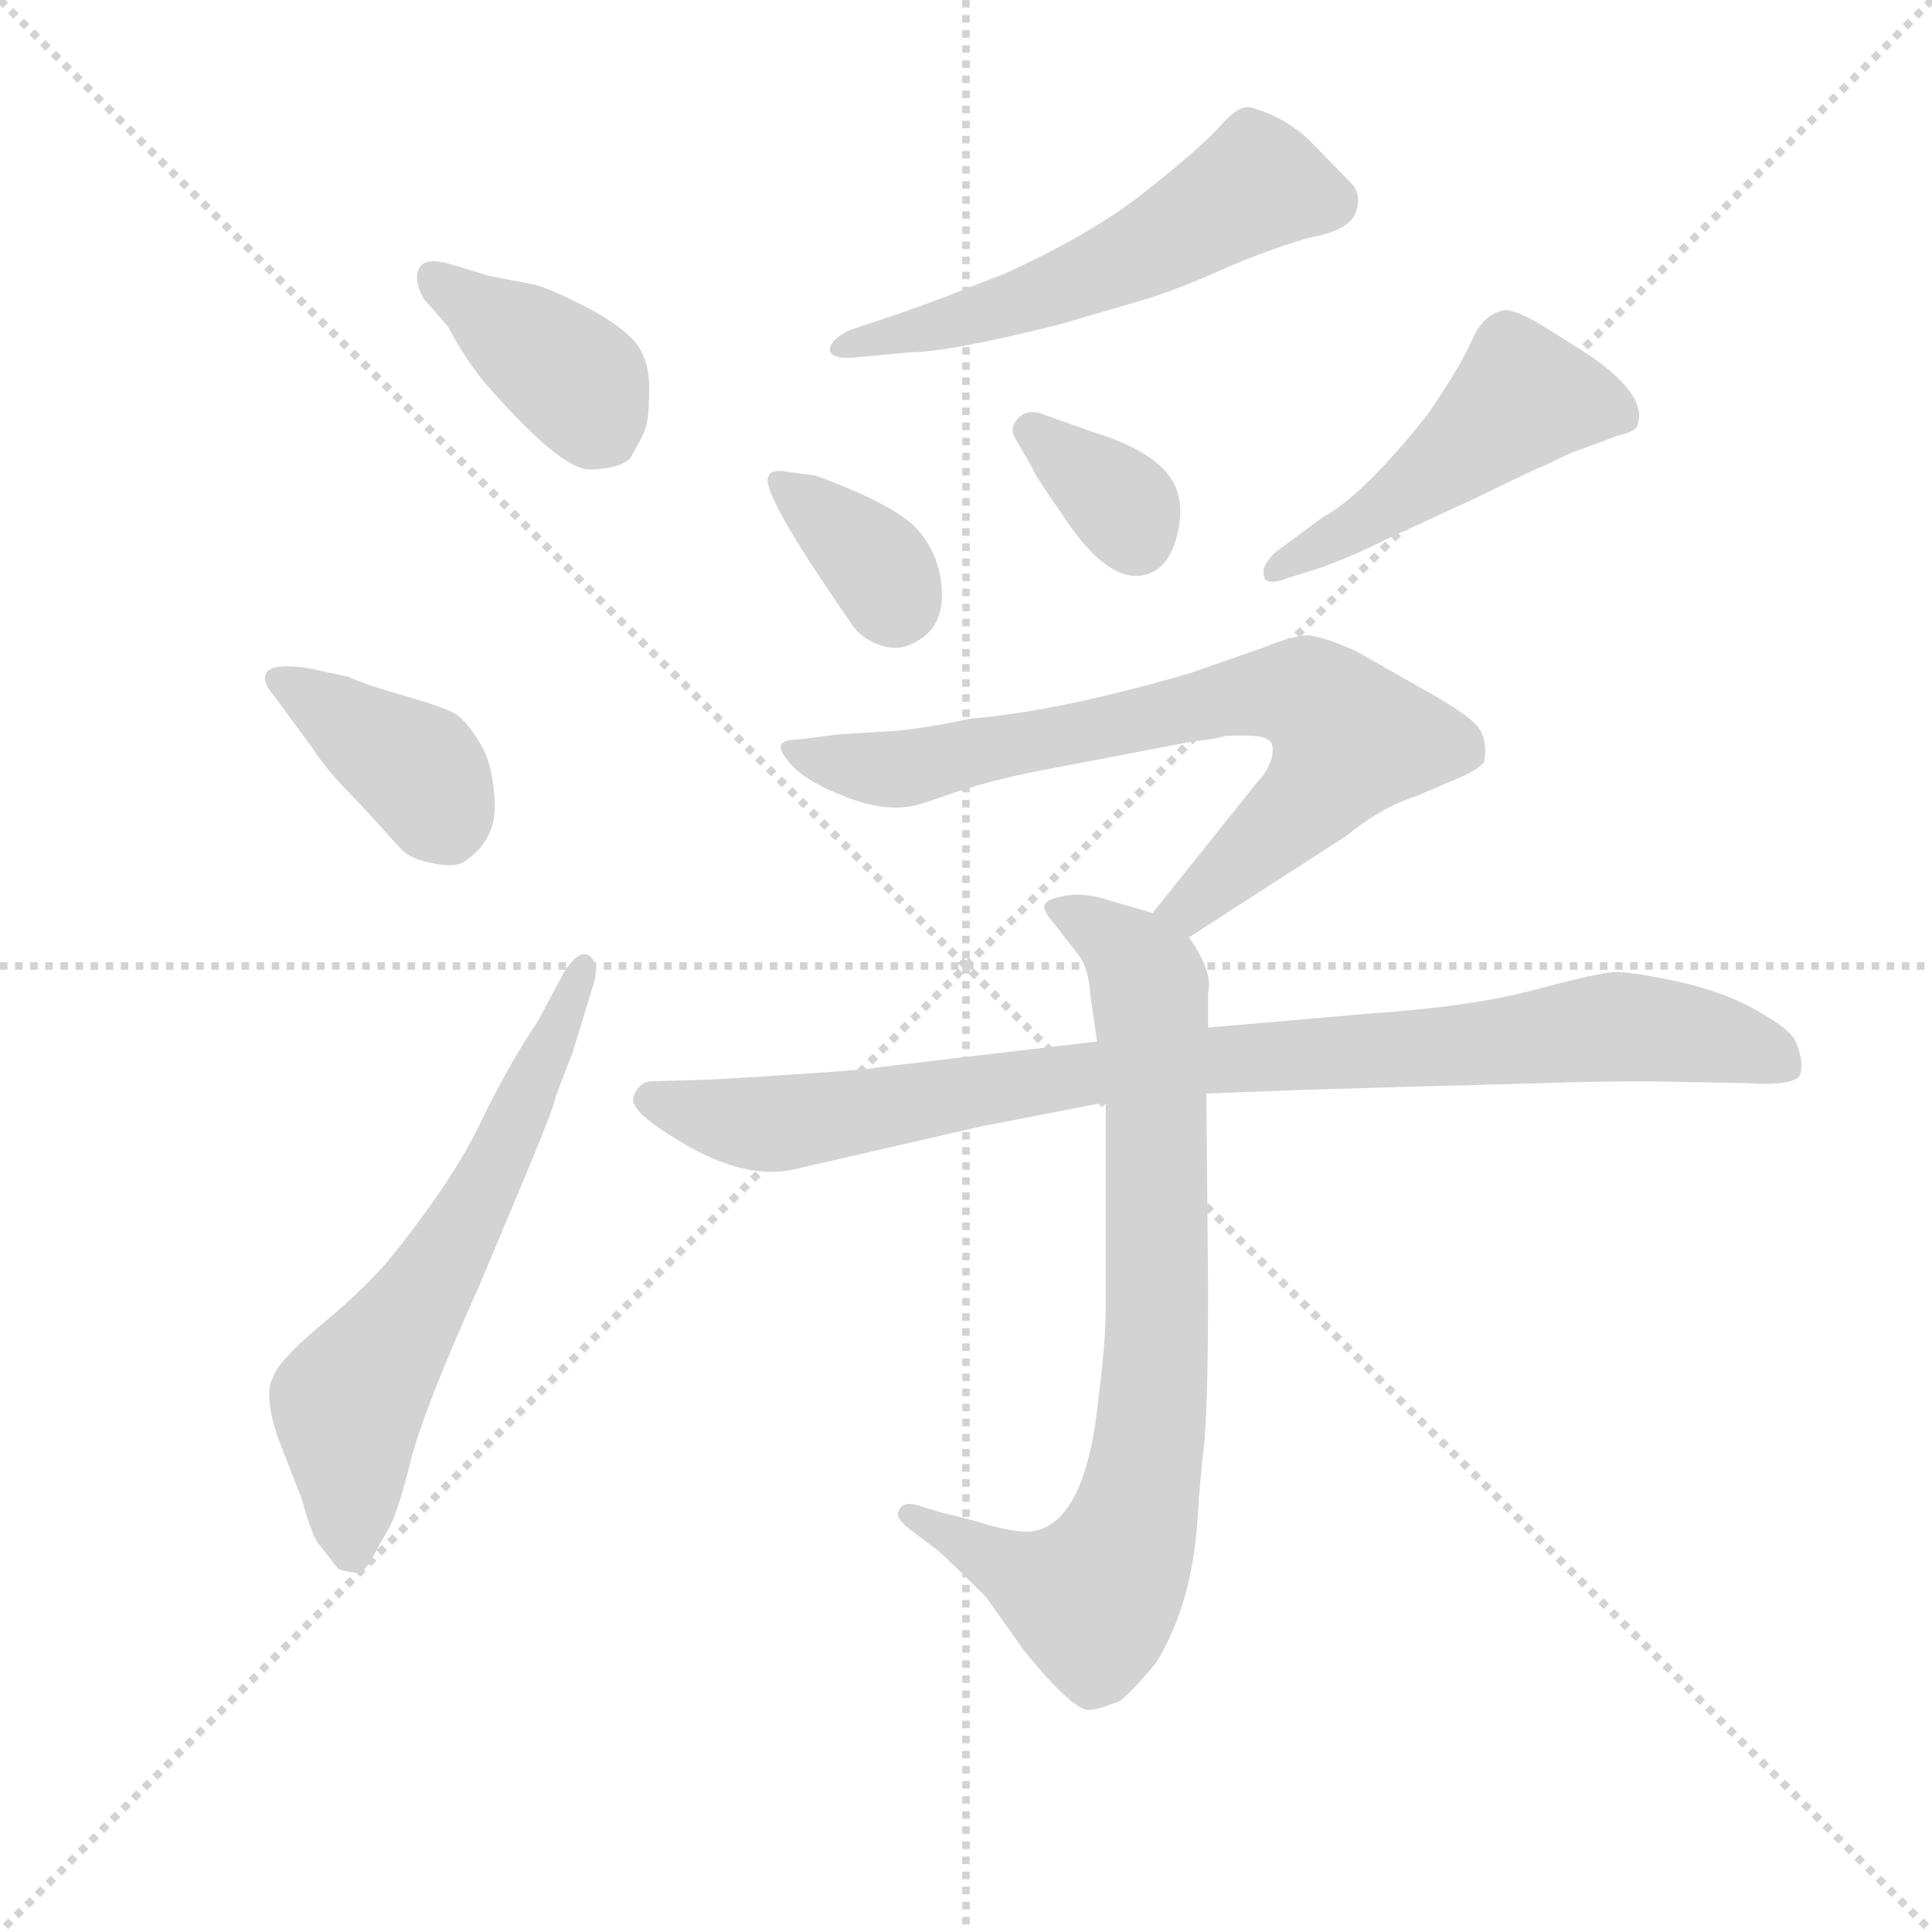 <svg version="1.1" viewBox="0 0 1024 1024" xmlns="http://www.w3.org/2000/svg">
  <g stroke="lightgray" stroke-dasharray="1,1" stroke-width="1" transform="scale(4, 4)">
    <line x1="0" y1="0" x2="256" y2="256"></line>
    <line x1="256" y1="0" x2="0" y2="256"></line>
    <line x1="128" y1="0" x2="128" y2="256"></line>
    <line x1="0" y1="128" x2="256" y2="128"></line>
  </g>
  <g transform="scale(0.92, -0.92) translate(60, -830)">
    <style type="text/css">
      
        @keyframes keyframes0 {
          from {
            stroke: blue;
            stroke-dashoffset: 395;
            stroke-width: 128;
          }
          56% {
            animation-timing-function: step-end;
            stroke: blue;
            stroke-dashoffset: 0;
            stroke-width: 128;
          }
          to {
            stroke: black;
            stroke-width: 1024;
          }
        }
        #make-me-a-hanzi-animation-0 {
          animation: keyframes0 0.571s both;
          animation-delay: 0s;
          animation-timing-function: linear;
        }
      
        @keyframes keyframes1 {
          from {
            stroke: blue;
            stroke-dashoffset: 387;
            stroke-width: 128;
          }
          56% {
            animation-timing-function: step-end;
            stroke: blue;
            stroke-dashoffset: 0;
            stroke-width: 128;
          }
          to {
            stroke: black;
            stroke-width: 1024;
          }
        }
        #make-me-a-hanzi-animation-1 {
          animation: keyframes1 0.565s both;
          animation-delay: 0.571s;
          animation-timing-function: linear;
        }
      
        @keyframes keyframes2 {
          from {
            stroke: blue;
            stroke-dashoffset: 628;
            stroke-width: 128;
          }
          67% {
            animation-timing-function: step-end;
            stroke: blue;
            stroke-dashoffset: 0;
            stroke-width: 128;
          }
          to {
            stroke: black;
            stroke-width: 1024;
          }
        }
        #make-me-a-hanzi-animation-2 {
          animation: keyframes2 0.761s both;
          animation-delay: 1.136s;
          animation-timing-function: linear;
        }
      
        @keyframes keyframes3 {
          from {
            stroke: blue;
            stroke-dashoffset: 558;
            stroke-width: 128;
          }
          64% {
            animation-timing-function: step-end;
            stroke: blue;
            stroke-dashoffset: 0;
            stroke-width: 128;
          }
          to {
            stroke: black;
            stroke-width: 1024;
          }
        }
        #make-me-a-hanzi-animation-3 {
          animation: keyframes3 0.704s both;
          animation-delay: 1.897s;
          animation-timing-function: linear;
        }
      
        @keyframes keyframes4 {
          from {
            stroke: blue;
            stroke-dashoffset: 354;
            stroke-width: 128;
          }
          54% {
            animation-timing-function: step-end;
            stroke: blue;
            stroke-dashoffset: 0;
            stroke-width: 128;
          }
          to {
            stroke: black;
            stroke-width: 1024;
          }
        }
        #make-me-a-hanzi-animation-4 {
          animation: keyframes4 0.538s both;
          animation-delay: 2.602s;
          animation-timing-function: linear;
        }
      
        @keyframes keyframes5 {
          from {
            stroke: blue;
            stroke-dashoffset: 344;
            stroke-width: 128;
          }
          53% {
            animation-timing-function: step-end;
            stroke: blue;
            stroke-dashoffset: 0;
            stroke-width: 128;
          }
          to {
            stroke: black;
            stroke-width: 1024;
          }
        }
        #make-me-a-hanzi-animation-5 {
          animation: keyframes5 0.53s both;
          animation-delay: 3.14s;
          animation-timing-function: linear;
        }
      
        @keyframes keyframes6 {
          from {
            stroke: blue;
            stroke-dashoffset: 486;
            stroke-width: 128;
          }
          61% {
            animation-timing-function: step-end;
            stroke: blue;
            stroke-dashoffset: 0;
            stroke-width: 128;
          }
          to {
            stroke: black;
            stroke-width: 1024;
          }
        }
        #make-me-a-hanzi-animation-6 {
          animation: keyframes6 0.646s both;
          animation-delay: 3.67s;
          animation-timing-function: linear;
        }
      
        @keyframes keyframes7 {
          from {
            stroke: blue;
            stroke-dashoffset: 734;
            stroke-width: 128;
          }
          70% {
            animation-timing-function: step-end;
            stroke: blue;
            stroke-dashoffset: 0;
            stroke-width: 128;
          }
          to {
            stroke: black;
            stroke-width: 1024;
          }
        }
        #make-me-a-hanzi-animation-7 {
          animation: keyframes7 0.847s both;
          animation-delay: 4.315s;
          animation-timing-function: linear;
        }
      
        @keyframes keyframes8 {
          from {
            stroke: blue;
            stroke-dashoffset: 802;
            stroke-width: 128;
          }
          72% {
            animation-timing-function: step-end;
            stroke: blue;
            stroke-dashoffset: 0;
            stroke-width: 128;
          }
          to {
            stroke: black;
            stroke-width: 1024;
          }
        }
        #make-me-a-hanzi-animation-8 {
          animation: keyframes8 0.903s both;
          animation-delay: 5.162s;
          animation-timing-function: linear;
        }
      
        @keyframes keyframes9 {
          from {
            stroke: blue;
            stroke-dashoffset: 919;
            stroke-width: 128;
          }
          75% {
            animation-timing-function: step-end;
            stroke: blue;
            stroke-dashoffset: 0;
            stroke-width: 128;
          }
          to {
            stroke: black;
            stroke-width: 1024;
          }
        }
        #make-me-a-hanzi-animation-9 {
          animation: keyframes9 0.998s both;
          animation-delay: 6.065s;
          animation-timing-function: linear;
        }
      
    </style>
    
      <path d="M 198 642 Q 207 625 218 611 Q 263 559 280 559.5 Q 297 560 303 566 Q 309 576 311.5 582 Q 314 588 314 606.5 Q 314 625 304 635 Q 294 645 275 654.5 Q 256 664 248 666 L 222 671 L 199 678 Q 185 682 181.5 675.5 Q 178 669 184 658 L 198 642 Z" fill="lightgray"></path>
    
      <path d="M 120 399 Q 127 388 140 374.5 Q 153 361 160 353 Q 167 345 172 340 Q 177 335 190 332.5 Q 203 330 208 334 Q 226 346 225 368 Q 224 390 216.5 402 Q 209 414 203.5 418 Q 198 422 173.5 429 Q 149 436 141 440 L 118 445 Q 98 448 94 443 Q 90 438 98 429 L 120 399 Z" fill="lightgray"></path>
    
      <path d="M 114 -34 Q 120 -56 124 -60 L 135 -74 Q 141 -76 145.5 -76 Q 150 -76 154.5 -67.5 Q 159 -59 164 -50.5 Q 169 -42 176.5 -12 Q 184 18 216 89 L 242 151 Q 260 194 260 198 L 270 224 L 281 260 Q 286 274 280 279 Q 274 284 265 270 L 250 242 Q 232 215 217 183.5 Q 202 152 168 109 Q 153 90 126.5 68 Q 100 46 97 36 Q 92 26 100 2 L 114 -34 Z" fill="lightgray"></path>
    
      <path d="M 464 627 Q 486 627 550 643 L 598 657 Q 618 663 642.5 674 Q 667 685 694 693 Q 717 697 721 707.5 Q 725 718 718 725 Q 711 732 696.5 747 Q 682 762 661 768 Q 654 770 643.5 758 Q 633 746 601 720.5 Q 569 695 518 672 L 505 667 Q 488 660 460 650 L 430 640 Q 419 635 418 629 Q 418 623 432 624 L 464 627 Z" fill="lightgray"></path>
    
      <path d="M 395 558 Q 384 560 383 556 Q 376 549 431 470 Q 436 462 448 458 Q 460 454 472 463 Q 484 472 482.5 491.5 Q 481 511 468.5 525 Q 456 539 410 556 L 395 558 Z" fill="lightgray"></path>
    
      <path d="M 539 592 Q 531 594 526.5 589 Q 522 584 524 579 L 535 560 Q 535 558 551 535 Q 580 490 603 500 Q 615 505 619 525.5 Q 623 546 611 559 Q 599 572 570 581 L 539 592 Z" fill="lightgray"></path>
    
      <path d="M 698 502 Q 716 508 738 519 L 790 543 Q 827 561 828 561 L 845 569 L 872 579 Q 881 581 883 584 Q 891 603 850 629 L 826 644 Q 810 653 805 651 Q 794 648 788 634 Q 782 620 763 592 Q 726 545 702 532 L 675 512 Q 667 505 668 498.5 Q 669 492 682 497 L 698 502 Z" fill="lightgray"></path>
    
      <path d="M 625 290 L 715 348 Q 736 365 755 371 L 781 382 Q 792 387 795 391 Q 797 401 793 409 Q 789 417 758 434 L 721 455 Q 703 463 694 464 Q 685 464 668 457 L 625 442 Q 549 420 499 416 Q 476 411 457 409 L 424 407 L 400 404 Q 384 404 393 393 Q 401 381 427 371 Q 452 361 471 367 L 483 371 Q 508 380 539 386 L 628 403 Q 639 404 646 406 Q 667 407 670 404 Q 674 403 673 395 Q 671 386 664 379 L 604 304 C 585 281 600 274 625 290 Z" fill="lightgray"></path>
    
      <path d="M 604 304 L 580 311 Q 565 316 554 314 Q 543 312 542 309 Q 540 306 548 297 L 562 279 Q 567 272 568 258 L 572 230 L 577 195 L 577 75 Q 577 58 573 26 Q 566 -46 536 -52 Q 526 -54 501 -46 L 481 -41 L 468 -37 Q 460 -35 458 -40 Q 455 -44 464 -51 L 480 -63 Q 489 -71 508 -90 L 530 -121 Q 556 -153 566 -155 Q 570 -156 585 -150 Q 591 -146 606 -128 Q 627 -94 630 -44 Q 631 -26 634 1 Q 636 27 636 87 L 635 200 L 636 238 L 636 258 Q 639 270 625 290 C 620 299 620 299 604 304 Z" fill="lightgray"></path>
    
      <path d="M 572 230 L 445 215 Q 443 214 397 211 Q 351 208 348 208 L 314 207 Q 308 206 305 198.5 Q 302 191 326 176 Q 366 150 396 156 L 505 181 L 577 195 L 635 200 L 687 202 L 754 204 L 830 206 Q 854 207 891 207 L 946 206 Q 976 204 977.5 212 Q 979 220 974 231 Q 970 238 951 248.5 Q 932 259 906.5 264.5 Q 881 270 871.5 270 Q 862 270 825 260 Q 788 250 728 246 L 636 238 L 572 230 Z" fill="lightgray"></path>
    
    
      <clipPath id="make-me-a-hanzi-clip-0">
        <path d="M 198 642 Q 207 625 218 611 Q 263 559 280 559.5 Q 297 560 303 566 Q 309 576 311.5 582 Q 314 588 314 606.5 Q 314 625 304 635 Q 294 645 275 654.5 Q 256 664 248 666 L 222 671 L 199 678 Q 185 682 181.5 675.5 Q 178 669 184 658 L 198 642 Z"></path>
      </clipPath>
      <path clip-path="url(#make-me-a-hanzi-clip-0)" d="M 189 671 L 270 613 L 290 579" fill="none" id="make-me-a-hanzi-animation-0" stroke-dasharray="267 534" stroke-linecap="round"></path>
    
      <clipPath id="make-me-a-hanzi-clip-1">
        <path d="M 120 399 Q 127 388 140 374.5 Q 153 361 160 353 Q 167 345 172 340 Q 177 335 190 332.5 Q 203 330 208 334 Q 226 346 225 368 Q 224 390 216.5 402 Q 209 414 203.5 418 Q 198 422 173.5 429 Q 149 436 141 440 L 118 445 Q 98 448 94 443 Q 90 438 98 429 L 120 399 Z"></path>
      </clipPath>
      <path clip-path="url(#make-me-a-hanzi-clip-1)" d="M 101 437 L 182 385 L 197 354" fill="none" id="make-me-a-hanzi-animation-1" stroke-dasharray="259 518" stroke-linecap="round"></path>
    
      <clipPath id="make-me-a-hanzi-clip-2">
        <path d="M 114 -34 Q 120 -56 124 -60 L 135 -74 Q 141 -76 145.5 -76 Q 150 -76 154.5 -67.5 Q 159 -59 164 -50.5 Q 169 -42 176.5 -12 Q 184 18 216 89 L 242 151 Q 260 194 260 198 L 270 224 L 281 260 Q 286 274 280 279 Q 274 284 265 270 L 250 242 Q 232 215 217 183.5 Q 202 152 168 109 Q 153 90 126.5 68 Q 100 46 97 36 Q 92 26 100 2 L 114 -34 Z"></path>
      </clipPath>
      <path clip-path="url(#make-me-a-hanzi-clip-2)" d="M 142 -64 L 140 21 L 216 140 L 276 273" fill="none" id="make-me-a-hanzi-animation-2" stroke-dasharray="500 1000" stroke-linecap="round"></path>
    
      <clipPath id="make-me-a-hanzi-clip-3">
        <path d="M 464 627 Q 486 627 550 643 L 598 657 Q 618 663 642.5 674 Q 667 685 694 693 Q 717 697 721 707.5 Q 725 718 718 725 Q 711 732 696.5 747 Q 682 762 661 768 Q 654 770 643.5 758 Q 633 746 601 720.5 Q 569 695 518 672 L 505 667 Q 488 660 460 650 L 430 640 Q 419 635 418 629 Q 418 623 432 624 L 464 627 Z"></path>
      </clipPath>
      <path clip-path="url(#make-me-a-hanzi-clip-3)" d="M 707 714 L 667 724 L 562 669 L 426 628" fill="none" id="make-me-a-hanzi-animation-3" stroke-dasharray="430 860" stroke-linecap="round"></path>
    
      <clipPath id="make-me-a-hanzi-clip-4">
        <path d="M 395 558 Q 384 560 383 556 Q 376 549 431 470 Q 436 462 448 458 Q 460 454 472 463 Q 484 472 482.5 491.5 Q 481 511 468.5 525 Q 456 539 410 556 L 395 558 Z"></path>
      </clipPath>
      <path clip-path="url(#make-me-a-hanzi-clip-4)" d="M 390 553 L 441 509 L 456 482" fill="none" id="make-me-a-hanzi-animation-4" stroke-dasharray="226 452" stroke-linecap="round"></path>
    
      <clipPath id="make-me-a-hanzi-clip-5">
        <path d="M 539 592 Q 531 594 526.5 589 Q 522 584 524 579 L 535 560 Q 535 558 551 535 Q 580 490 603 500 Q 615 505 619 525.5 Q 623 546 611 559 Q 599 572 570 581 L 539 592 Z"></path>
      </clipPath>
      <path clip-path="url(#make-me-a-hanzi-clip-5)" d="M 535 582 L 589 537 L 594 520" fill="none" id="make-me-a-hanzi-animation-5" stroke-dasharray="216 432" stroke-linecap="round"></path>
    
      <clipPath id="make-me-a-hanzi-clip-6">
        <path d="M 698 502 Q 716 508 738 519 L 790 543 Q 827 561 828 561 L 845 569 L 872 579 Q 881 581 883 584 Q 891 603 850 629 L 826 644 Q 810 653 805 651 Q 794 648 788 634 Q 782 620 763 592 Q 726 545 702 532 L 675 512 Q 667 505 668 498.5 Q 669 492 682 497 L 698 502 Z"></path>
      </clipPath>
      <path clip-path="url(#make-me-a-hanzi-clip-6)" d="M 874 590 L 841 600 L 815 599 L 761 554 L 676 503" fill="none" id="make-me-a-hanzi-animation-6" stroke-dasharray="358 716" stroke-linecap="round"></path>
    
      <clipPath id="make-me-a-hanzi-clip-7">
        <path d="M 625 290 L 715 348 Q 736 365 755 371 L 781 382 Q 792 387 795 391 Q 797 401 793 409 Q 789 417 758 434 L 721 455 Q 703 463 694 464 Q 685 464 668 457 L 625 442 Q 549 420 499 416 Q 476 411 457 409 L 424 407 L 400 404 Q 384 404 393 393 Q 401 381 427 371 Q 452 361 471 367 L 483 371 Q 508 380 539 386 L 628 403 Q 639 404 646 406 Q 667 407 670 404 Q 674 403 673 395 Q 671 386 664 379 L 604 304 C 585 281 600 274 625 290 Z"></path>
      </clipPath>
      <path clip-path="url(#make-me-a-hanzi-clip-7)" d="M 402 395 L 461 387 L 639 426 L 685 431 L 700 425 L 717 405 L 703 379 L 626 307 L 613 306" fill="none" id="make-me-a-hanzi-animation-7" stroke-dasharray="606 1212" stroke-linecap="round"></path>
    
      <clipPath id="make-me-a-hanzi-clip-8">
        <path d="M 604 304 L 580 311 Q 565 316 554 314 Q 543 312 542 309 Q 540 306 548 297 L 562 279 Q 567 272 568 258 L 572 230 L 577 195 L 577 75 Q 577 58 573 26 Q 566 -46 536 -52 Q 526 -54 501 -46 L 481 -41 L 468 -37 Q 460 -35 458 -40 Q 455 -44 464 -51 L 480 -63 Q 489 -71 508 -90 L 530 -121 Q 556 -153 566 -155 Q 570 -156 585 -150 Q 591 -146 606 -128 Q 627 -94 630 -44 Q 631 -26 634 1 Q 636 27 636 87 L 635 200 L 636 238 L 636 258 Q 639 270 625 290 C 620 299 620 299 604 304 Z"></path>
      </clipPath>
      <path clip-path="url(#make-me-a-hanzi-clip-8)" d="M 550 306 L 591 281 L 602 262 L 607 78 L 593 -49 L 570 -91 L 533 -79 L 464 -43" fill="none" id="make-me-a-hanzi-animation-8" stroke-dasharray="674 1348" stroke-linecap="round"></path>
    
      <clipPath id="make-me-a-hanzi-clip-9">
        <path d="M 572 230 L 445 215 Q 443 214 397 211 Q 351 208 348 208 L 314 207 Q 308 206 305 198.5 Q 302 191 326 176 Q 366 150 396 156 L 505 181 L 577 195 L 635 200 L 687 202 L 754 204 L 830 206 Q 854 207 891 207 L 946 206 Q 976 204 977.5 212 Q 979 220 974 231 Q 970 238 951 248.5 Q 932 259 906.5 264.5 Q 881 270 871.5 270 Q 862 270 825 260 Q 788 250 728 246 L 636 238 L 572 230 Z"></path>
      </clipPath>
      <path clip-path="url(#make-me-a-hanzi-clip-9)" d="M 315 197 L 351 186 L 398 183 L 593 215 L 861 238 L 934 231 L 969 216" fill="none" id="make-me-a-hanzi-animation-9" stroke-dasharray="791 1582" stroke-linecap="round"></path>
    
  </g>
</svg>
